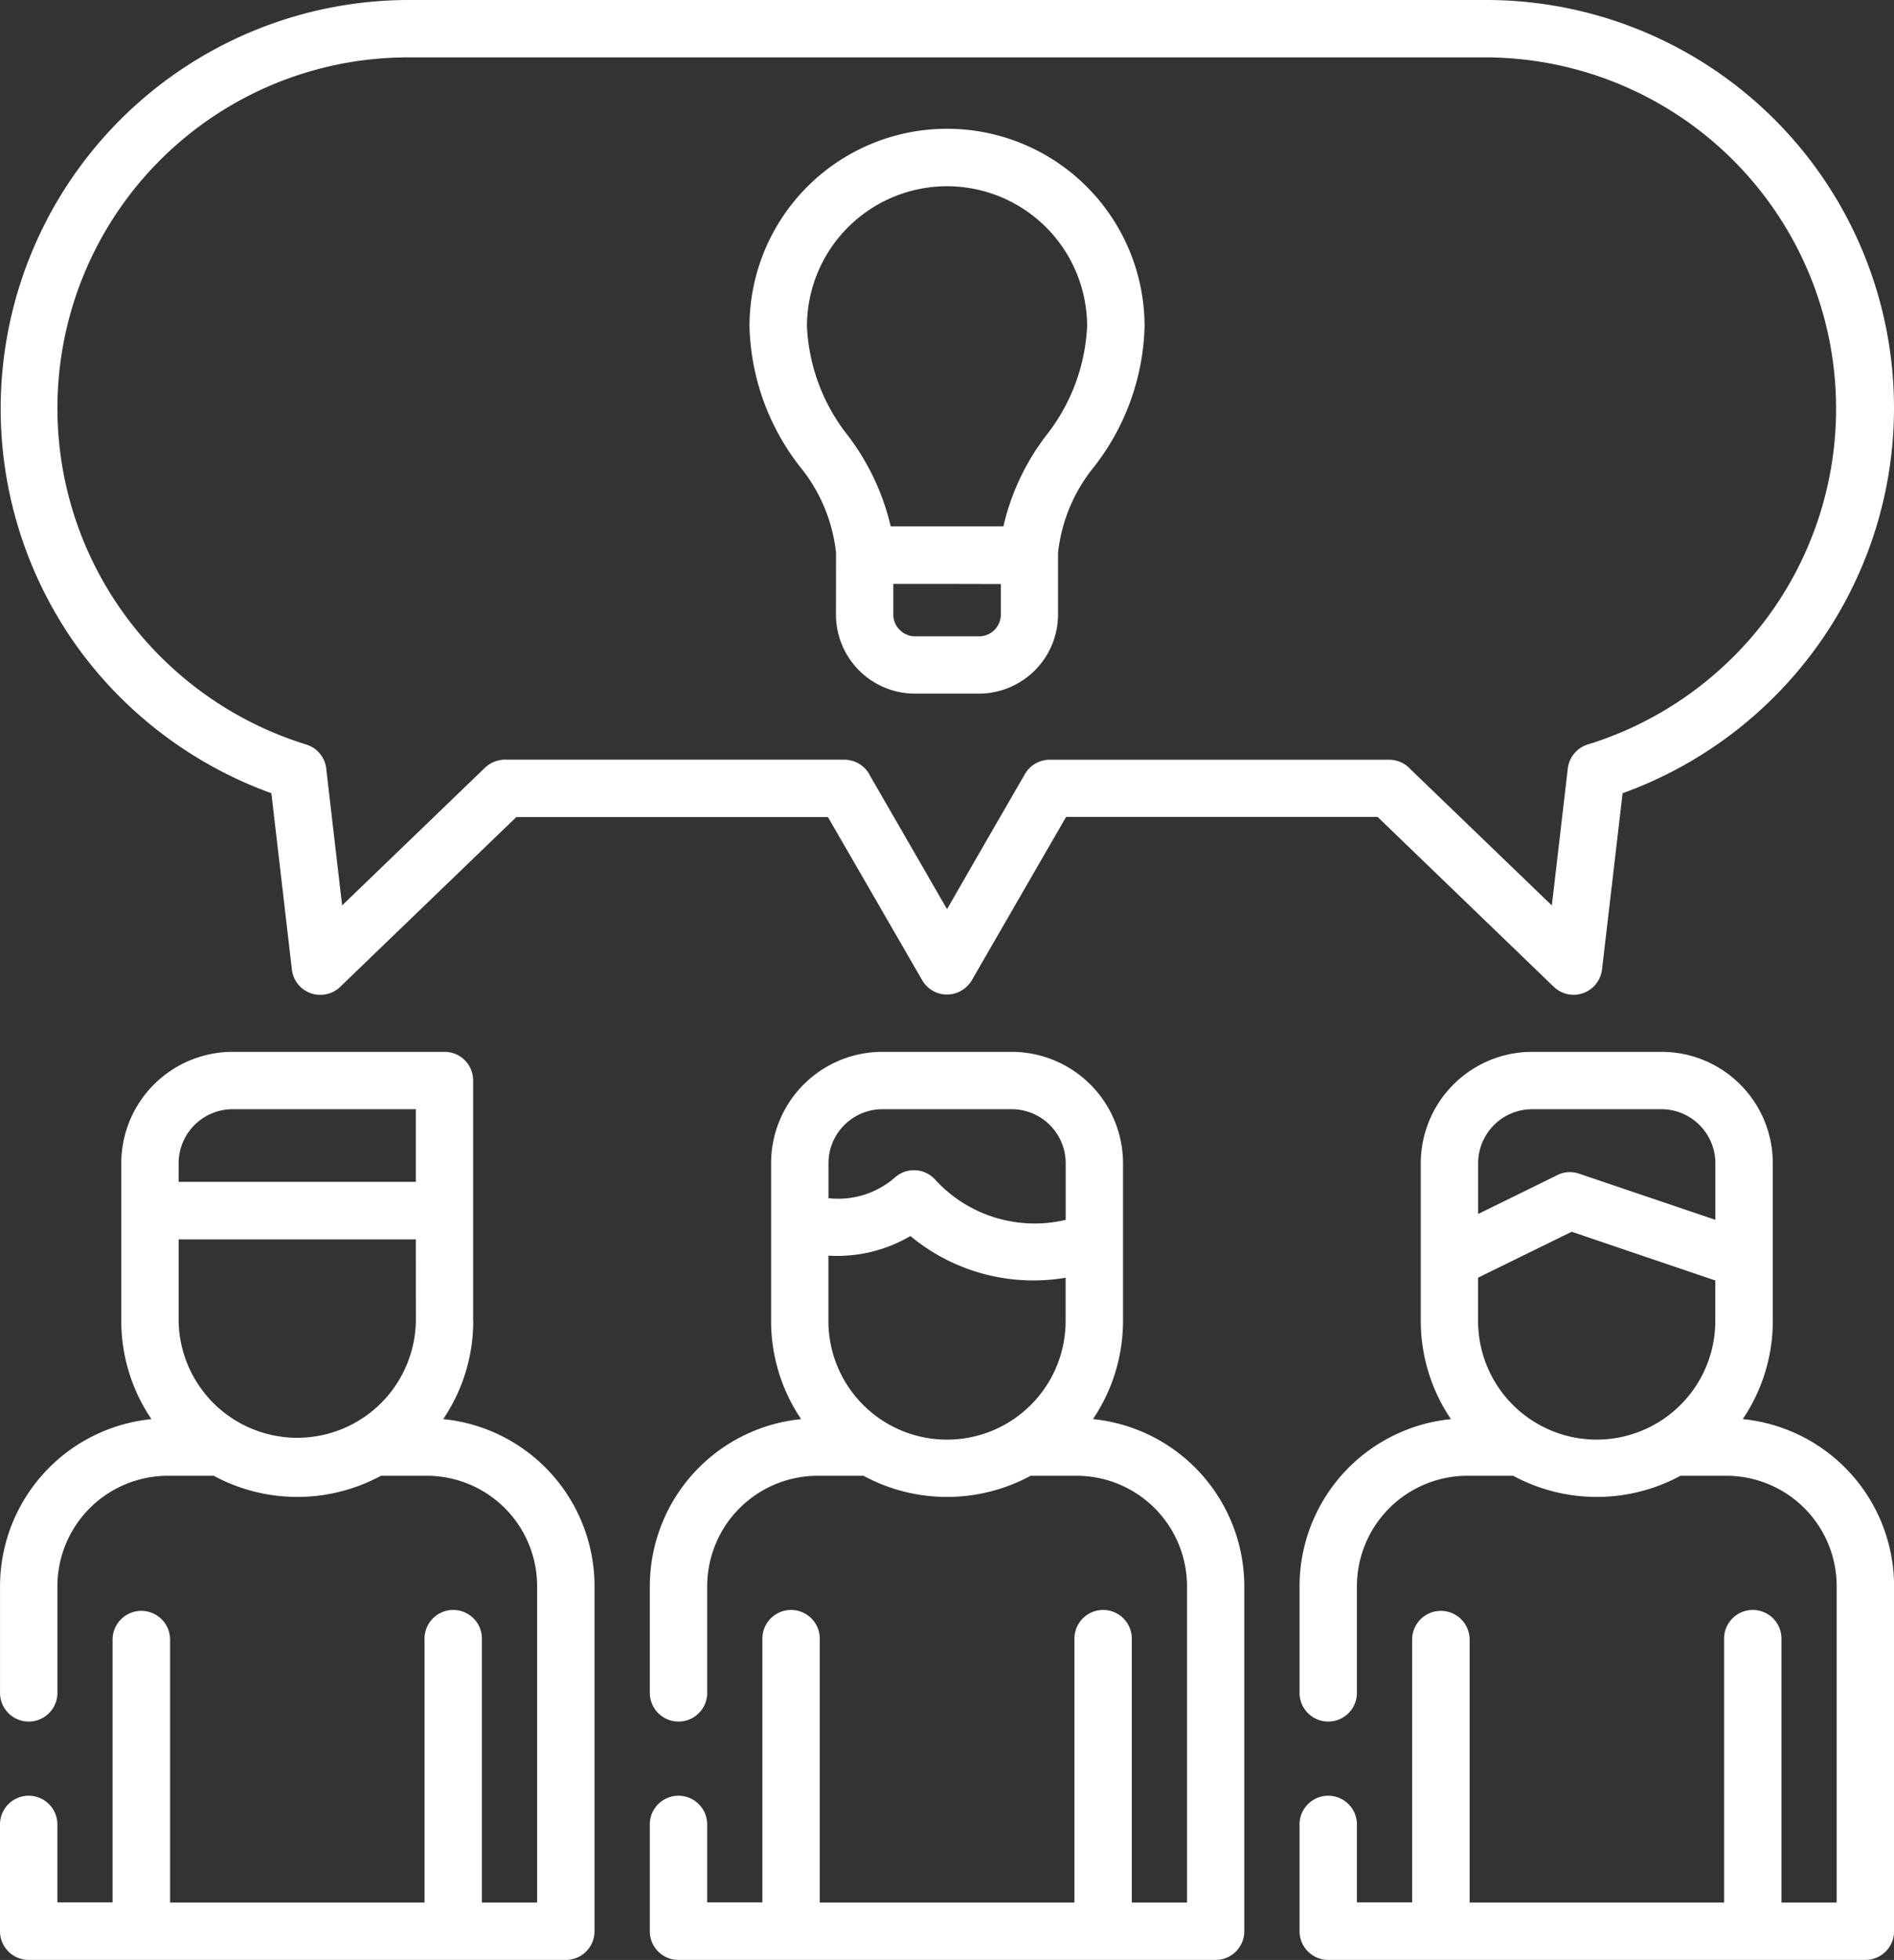 <svg xmlns="http://www.w3.org/2000/svg" width="58.006" height="60" viewBox="0 0 58.006 60"><rect x="0" y="0" width="58.006" height="60" fill="#333333" stroke="none"/><defs><style>.a{fill:#fff;}</style></defs><g transform="translate(-8.506 0)"><path class="a" d="M37.509,17.875H35.865v.943a.65.65,0,0,0,.193.462.661.661,0,0,0,.465.2H38.5a.669.669,0,0,0,.658-.658v-.943ZM61.041,39.2l-4.4-1.492-2.867,1.405v1.325a3.632,3.632,0,0,0,7.265,0V39.2Zm-7.265-2.036L56.148,36a.864.864,0,0,1,.721-.07l4.172,1.412V35.6A1.656,1.656,0,0,0,59.4,33.956H55.424A1.656,1.656,0,0,0,53.776,35.6v1.558Zm-39.8-.983h7.265V33.956H15.625A1.656,1.656,0,0,0,13.977,35.6Zm7.265,1.761H13.977v2.5a3.633,3.633,0,0,0,7.265,0Zm19.9,1.173a5.9,5.9,0,0,1-4.753-1.276,4.432,4.432,0,0,1-2.511.6v2a3.632,3.632,0,0,0,7.265,0V39.112ZM33.879,36.68a2.639,2.639,0,0,0,2.043-.641.874.874,0,0,1,1.236.086,4.13,4.13,0,0,0,3.986,1.219V35.6A1.656,1.656,0,0,0,39.5,33.956H35.523A1.656,1.656,0,0,0,33.879,35.6ZM23,40.437a5.357,5.357,0,0,1-.92,3.006,5.141,5.141,0,0,1,4.634,5.109v10.57a.876.876,0,0,1-.877.877H9.386a.879.879,0,0,1-.88-.877v-3.3a.879.879,0,0,1,1.757,0v2.415h1.691V50.194a.88.88,0,1,1,1.761,0v8.049h7.793V50.194a.879.879,0,1,1,1.757,0v8.049h1.691v-9.69a3.38,3.38,0,0,0-3.375-3.375H20.173a5.387,5.387,0,0,1-5.122,0H13.642a3.385,3.385,0,0,0-3.378,3.375v3.3a.879.879,0,0,1-1.757,0v-3.3a5.147,5.147,0,0,1,4.637-5.109,5.359,5.359,0,0,1-.924-3.006V35.6a3.414,3.414,0,0,1,3.4-3.4h6.5a.876.876,0,0,1,.877.877v7.361Zm39.8,0a5.357,5.357,0,0,1-.92,3.006,5.141,5.141,0,0,1,4.634,5.109v10.57a.876.876,0,0,1-.877.877H49.186a.879.879,0,0,1-.88-.877v-3.3a.879.879,0,0,1,1.757,0v2.415h1.691V50.194a.88.88,0,1,1,1.761,0v8.049h7.793V50.194a.879.879,0,1,1,1.757,0v8.049h1.691v-9.69a3.38,3.38,0,0,0-3.375-3.375H59.972a5.387,5.387,0,0,1-5.122,0H53.441a3.386,3.386,0,0,0-3.378,3.375v3.3a.879.879,0,0,1-1.757,0v-3.3a5.147,5.147,0,0,1,4.637-5.109,5.359,5.359,0,0,1-.924-3.006V35.6a3.414,3.414,0,0,1,3.4-3.4H59.4a3.408,3.408,0,0,1,3.4,3.4v4.834Zm-19.9,0a5.382,5.382,0,0,1-.92,3.006,5.148,5.148,0,0,1,4.634,5.109v10.57a.877.877,0,0,1-.88.877H29.284a.876.876,0,0,1-.877-.877v-3.3a.879.879,0,0,1,1.757,0v2.415h1.691V50.194a.879.879,0,1,1,1.757,0v8.049h7.8V50.194a.879.879,0,1,1,1.757,0v8.049h1.691v-9.69a3.385,3.385,0,0,0-3.375-3.375H40.07a5.381,5.381,0,0,1-5.119,0H33.54a3.386,3.386,0,0,0-3.375,3.375v3.3a.879.879,0,0,1-1.757,0v-3.3a5.141,5.141,0,0,1,4.634-5.109,5.356,5.356,0,0,1-.92-3.006V35.6a3.408,3.408,0,0,1,3.4-3.4H39.5a3.414,3.414,0,0,1,3.4,3.4ZM23.993,23.257H34.367a.879.879,0,0,1,.791.5l2.352,4.076Q38.7,25.76,39.894,23.7a.875.875,0,0,1,.757-.442h10.4a.881.881,0,0,1,.654.292l4.328,4.169.488-4.189a.881.881,0,0,1,.661-.754,10.836,10.836,0,0,0,5.465-3.893A10.754,10.754,0,0,0,54.006,1.757H21.013a10.738,10.738,0,0,0-8.643,17.124,10.846,10.846,0,0,0,5.511,3.91.875.875,0,0,1,.621.784l.482,4.142L23.361,23.5a.915.915,0,0,1,.631-.246Zm9.869,1.757H24.318l-5.362,5.166a.864.864,0,0,1-.541.269.873.873,0,0,1-.97-.771l-.628-5.395a12.627,12.627,0,0,1-5.856-4.358A12.51,12.51,0,0,1,21.013,0H54.005A12.489,12.489,0,0,1,64.057,19.925,12.618,12.618,0,0,1,58.2,24.283l-.628,5.381a.9.9,0,0,1-.242.521.876.876,0,0,1-1.239.023l-5.395-5.2H41.157q-1.445,2.5-2.887,5a.9.9,0,0,1-.322.319.874.874,0,0,1-1.2-.322q-1.445-2.5-2.89-5Zm.249-8.086a5,5,0,0,0-1.089-2.621A7.26,7.26,0,0,1,31.46,9.992a6.049,6.049,0,0,1,12.1,0A7.281,7.281,0,0,1,42,14.307a5.005,5.005,0,0,0-1.09,2.621l0,1.89A2.427,2.427,0,0,1,38.5,21.234H36.523a2.421,2.421,0,0,1-2.415-2.415Zm1.674-.814h3.451a7.251,7.251,0,0,1,1.3-2.77A5.832,5.832,0,0,0,41.8,9.992a4.29,4.29,0,1,0-8.58,0,5.808,5.808,0,0,0,1.262,3.352A7.348,7.348,0,0,1,35.785,16.114Z"/></g></svg>